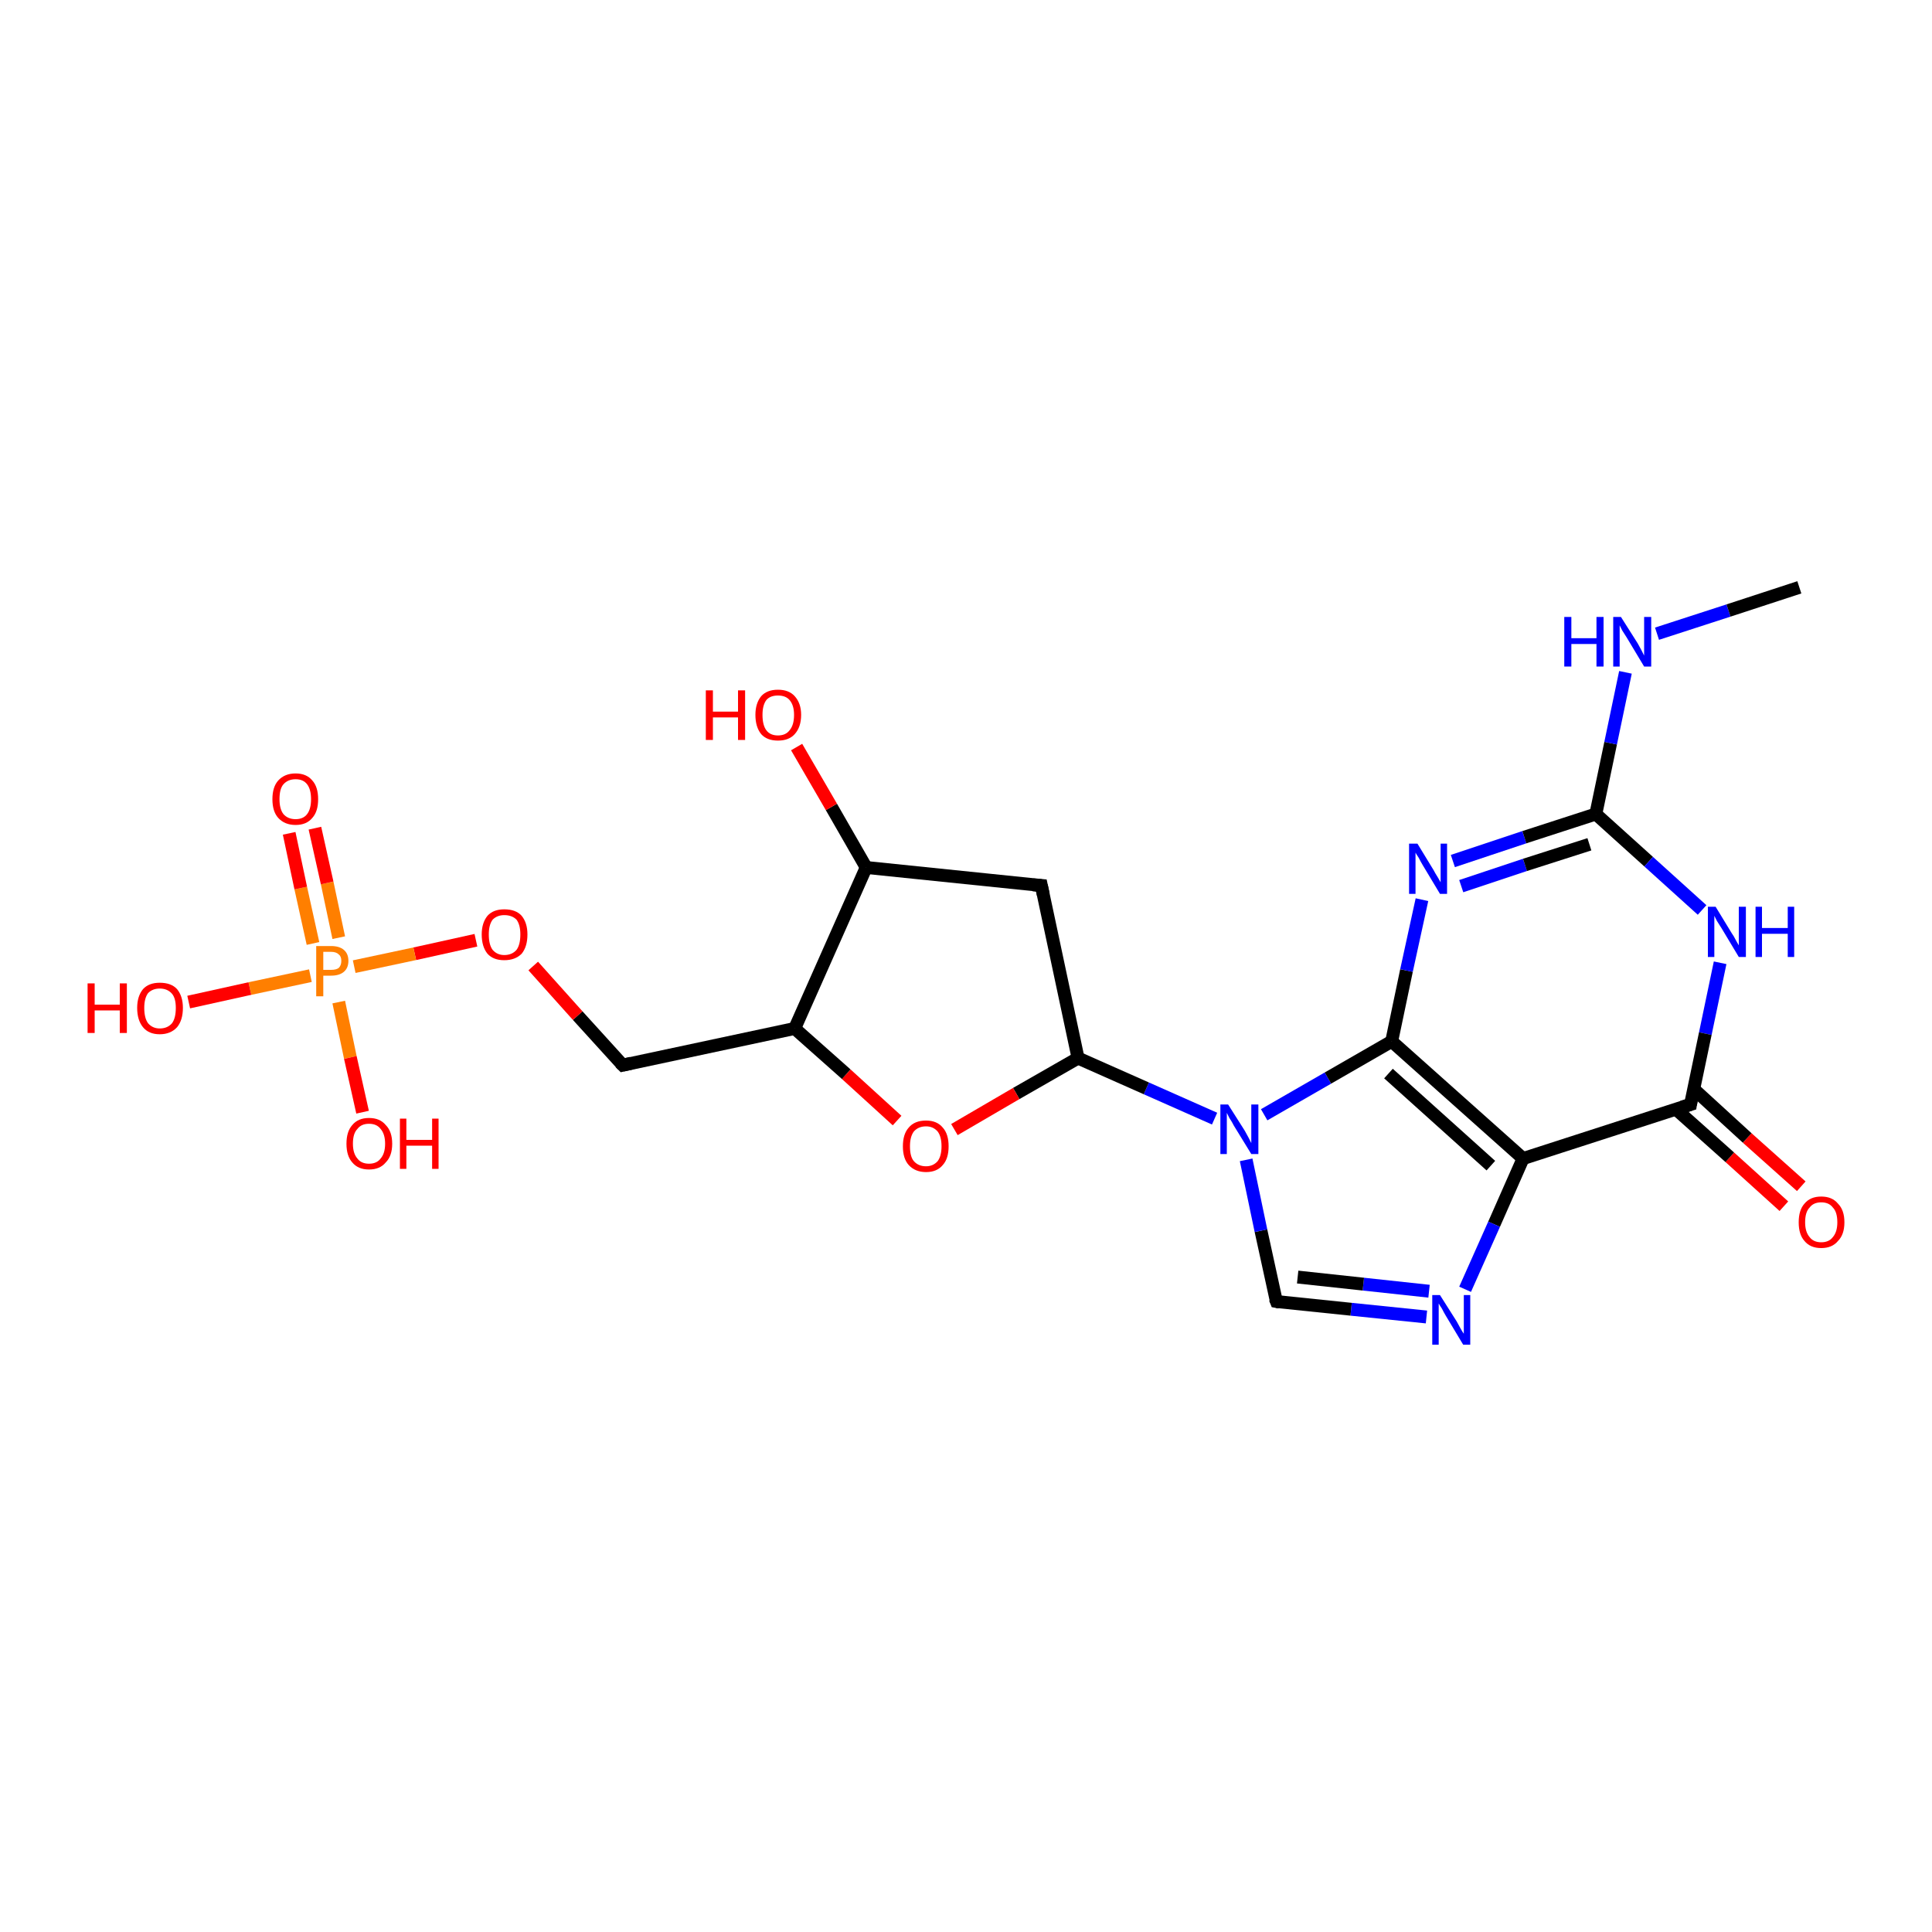 <?xml version='1.0' encoding='iso-8859-1'?>
<svg version='1.1' baseProfile='full'
              xmlns='http://www.w3.org/2000/svg'
                      xmlns:rdkit='http://www.rdkit.org/xml'
                      xmlns:xlink='http://www.w3.org/1999/xlink'
                  xml:space='preserve'
width='300px' height='300px' viewBox='0 0 300 300'>
<!-- END OF HEADER -->
<rect style='opacity:1.0;fill:#FFFFFF;stroke:none' width='300.0' height='300.0' x='0.0' y='0.0'> </rect>
<path class='bond-0 atom-0 atom-1' d='M 277.0,187.3 L 268.6,179.7' style='fill:none;fill-rule:evenodd;stroke:#FF0000;stroke-width:2.0px;stroke-linecap:butt;stroke-linejoin:miter;stroke-opacity:1' />
<path class='bond-0 atom-0 atom-1' d='M 268.6,179.7 L 260.2,172.2' style='fill:none;fill-rule:evenodd;stroke:#000000;stroke-width:2.0px;stroke-linecap:butt;stroke-linejoin:miter;stroke-opacity:1' />
<path class='bond-0 atom-0 atom-1' d='M 279.7,184.2 L 271.3,176.7' style='fill:none;fill-rule:evenodd;stroke:#FF0000;stroke-width:2.0px;stroke-linecap:butt;stroke-linejoin:miter;stroke-opacity:1' />
<path class='bond-0 atom-0 atom-1' d='M 271.3,176.7 L 263.0,169.1' style='fill:none;fill-rule:evenodd;stroke:#000000;stroke-width:2.0px;stroke-linecap:butt;stroke-linejoin:miter;stroke-opacity:1' />
<path class='bond-1 atom-1 atom-2' d='M 262.5,171.5 L 236.5,179.9' style='fill:none;fill-rule:evenodd;stroke:#000000;stroke-width:2.0px;stroke-linecap:butt;stroke-linejoin:miter;stroke-opacity:1' />
<path class='bond-2 atom-2 atom-3' d='M 236.5,179.9 L 232.0,190.1' style='fill:none;fill-rule:evenodd;stroke:#000000;stroke-width:2.0px;stroke-linecap:butt;stroke-linejoin:miter;stroke-opacity:1' />
<path class='bond-2 atom-2 atom-3' d='M 232.0,190.1 L 227.5,200.2' style='fill:none;fill-rule:evenodd;stroke:#0000FF;stroke-width:2.0px;stroke-linecap:butt;stroke-linejoin:miter;stroke-opacity:1' />
<path class='bond-3 atom-3 atom-4' d='M 221.5,204.5 L 209.8,203.3' style='fill:none;fill-rule:evenodd;stroke:#0000FF;stroke-width:2.0px;stroke-linecap:butt;stroke-linejoin:miter;stroke-opacity:1' />
<path class='bond-3 atom-3 atom-4' d='M 209.8,203.3 L 198.2,202.1' style='fill:none;fill-rule:evenodd;stroke:#000000;stroke-width:2.0px;stroke-linecap:butt;stroke-linejoin:miter;stroke-opacity:1' />
<path class='bond-3 atom-3 atom-4' d='M 221.9,200.5 L 211.7,199.4' style='fill:none;fill-rule:evenodd;stroke:#0000FF;stroke-width:2.0px;stroke-linecap:butt;stroke-linejoin:miter;stroke-opacity:1' />
<path class='bond-3 atom-3 atom-4' d='M 211.7,199.4 L 201.5,198.3' style='fill:none;fill-rule:evenodd;stroke:#000000;stroke-width:2.0px;stroke-linecap:butt;stroke-linejoin:miter;stroke-opacity:1' />
<path class='bond-4 atom-4 atom-5' d='M 198.2,202.1 L 195.8,191.1' style='fill:none;fill-rule:evenodd;stroke:#000000;stroke-width:2.0px;stroke-linecap:butt;stroke-linejoin:miter;stroke-opacity:1' />
<path class='bond-4 atom-4 atom-5' d='M 195.8,191.1 L 193.5,180.1' style='fill:none;fill-rule:evenodd;stroke:#0000FF;stroke-width:2.0px;stroke-linecap:butt;stroke-linejoin:miter;stroke-opacity:1' />
<path class='bond-5 atom-5 atom-6' d='M 196.3,173.1 L 206.2,167.4' style='fill:none;fill-rule:evenodd;stroke:#0000FF;stroke-width:2.0px;stroke-linecap:butt;stroke-linejoin:miter;stroke-opacity:1' />
<path class='bond-5 atom-5 atom-6' d='M 206.2,167.4 L 216.1,161.7' style='fill:none;fill-rule:evenodd;stroke:#000000;stroke-width:2.0px;stroke-linecap:butt;stroke-linejoin:miter;stroke-opacity:1' />
<path class='bond-6 atom-6 atom-7' d='M 216.1,161.7 L 218.4,150.7' style='fill:none;fill-rule:evenodd;stroke:#000000;stroke-width:2.0px;stroke-linecap:butt;stroke-linejoin:miter;stroke-opacity:1' />
<path class='bond-6 atom-6 atom-7' d='M 218.4,150.7 L 220.8,139.7' style='fill:none;fill-rule:evenodd;stroke:#0000FF;stroke-width:2.0px;stroke-linecap:butt;stroke-linejoin:miter;stroke-opacity:1' />
<path class='bond-7 atom-7 atom-8' d='M 225.6,133.7 L 236.7,130.0' style='fill:none;fill-rule:evenodd;stroke:#0000FF;stroke-width:2.0px;stroke-linecap:butt;stroke-linejoin:miter;stroke-opacity:1' />
<path class='bond-7 atom-7 atom-8' d='M 236.7,130.0 L 247.8,126.4' style='fill:none;fill-rule:evenodd;stroke:#000000;stroke-width:2.0px;stroke-linecap:butt;stroke-linejoin:miter;stroke-opacity:1' />
<path class='bond-7 atom-7 atom-8' d='M 226.9,137.6 L 236.8,134.3' style='fill:none;fill-rule:evenodd;stroke:#0000FF;stroke-width:2.0px;stroke-linecap:butt;stroke-linejoin:miter;stroke-opacity:1' />
<path class='bond-7 atom-7 atom-8' d='M 236.8,134.3 L 246.8,131.1' style='fill:none;fill-rule:evenodd;stroke:#000000;stroke-width:2.0px;stroke-linecap:butt;stroke-linejoin:miter;stroke-opacity:1' />
<path class='bond-8 atom-8 atom-9' d='M 247.8,126.4 L 250.1,115.4' style='fill:none;fill-rule:evenodd;stroke:#000000;stroke-width:2.0px;stroke-linecap:butt;stroke-linejoin:miter;stroke-opacity:1' />
<path class='bond-8 atom-8 atom-9' d='M 250.1,115.4 L 252.4,104.4' style='fill:none;fill-rule:evenodd;stroke:#0000FF;stroke-width:2.0px;stroke-linecap:butt;stroke-linejoin:miter;stroke-opacity:1' />
<path class='bond-9 atom-9 atom-10' d='M 257.3,98.4 L 268.4,94.8' style='fill:none;fill-rule:evenodd;stroke:#0000FF;stroke-width:2.0px;stroke-linecap:butt;stroke-linejoin:miter;stroke-opacity:1' />
<path class='bond-9 atom-9 atom-10' d='M 268.4,94.8 L 279.4,91.2' style='fill:none;fill-rule:evenodd;stroke:#000000;stroke-width:2.0px;stroke-linecap:butt;stroke-linejoin:miter;stroke-opacity:1' />
<path class='bond-10 atom-8 atom-11' d='M 247.8,126.4 L 256.0,133.8' style='fill:none;fill-rule:evenodd;stroke:#000000;stroke-width:2.0px;stroke-linecap:butt;stroke-linejoin:miter;stroke-opacity:1' />
<path class='bond-10 atom-8 atom-11' d='M 256.0,133.8 L 264.3,141.3' style='fill:none;fill-rule:evenodd;stroke:#0000FF;stroke-width:2.0px;stroke-linecap:butt;stroke-linejoin:miter;stroke-opacity:1' />
<path class='bond-11 atom-5 atom-12' d='M 188.6,173.7 L 178.0,169.0' style='fill:none;fill-rule:evenodd;stroke:#0000FF;stroke-width:2.0px;stroke-linecap:butt;stroke-linejoin:miter;stroke-opacity:1' />
<path class='bond-11 atom-5 atom-12' d='M 178.0,169.0 L 167.4,164.3' style='fill:none;fill-rule:evenodd;stroke:#000000;stroke-width:2.0px;stroke-linecap:butt;stroke-linejoin:miter;stroke-opacity:1' />
<path class='bond-12 atom-12 atom-13' d='M 167.4,164.3 L 157.8,169.8' style='fill:none;fill-rule:evenodd;stroke:#000000;stroke-width:2.0px;stroke-linecap:butt;stroke-linejoin:miter;stroke-opacity:1' />
<path class='bond-12 atom-12 atom-13' d='M 157.8,169.8 L 148.2,175.4' style='fill:none;fill-rule:evenodd;stroke:#FF0000;stroke-width:2.0px;stroke-linecap:butt;stroke-linejoin:miter;stroke-opacity:1' />
<path class='bond-13 atom-13 atom-14' d='M 139.3,174.0 L 131.4,166.8' style='fill:none;fill-rule:evenodd;stroke:#FF0000;stroke-width:2.0px;stroke-linecap:butt;stroke-linejoin:miter;stroke-opacity:1' />
<path class='bond-13 atom-13 atom-14' d='M 131.4,166.8 L 123.4,159.7' style='fill:none;fill-rule:evenodd;stroke:#000000;stroke-width:2.0px;stroke-linecap:butt;stroke-linejoin:miter;stroke-opacity:1' />
<path class='bond-14 atom-14 atom-15' d='M 123.4,159.7 L 134.5,134.7' style='fill:none;fill-rule:evenodd;stroke:#000000;stroke-width:2.0px;stroke-linecap:butt;stroke-linejoin:miter;stroke-opacity:1' />
<path class='bond-15 atom-15 atom-16' d='M 134.5,134.7 L 129.1,125.3' style='fill:none;fill-rule:evenodd;stroke:#000000;stroke-width:2.0px;stroke-linecap:butt;stroke-linejoin:miter;stroke-opacity:1' />
<path class='bond-15 atom-15 atom-16' d='M 129.1,125.3 L 123.7,116.0' style='fill:none;fill-rule:evenodd;stroke:#FF0000;stroke-width:2.0px;stroke-linecap:butt;stroke-linejoin:miter;stroke-opacity:1' />
<path class='bond-16 atom-15 atom-17' d='M 134.5,134.7 L 161.7,137.5' style='fill:none;fill-rule:evenodd;stroke:#000000;stroke-width:2.0px;stroke-linecap:butt;stroke-linejoin:miter;stroke-opacity:1' />
<path class='bond-17 atom-14 atom-18' d='M 123.4,159.7 L 96.7,165.4' style='fill:none;fill-rule:evenodd;stroke:#000000;stroke-width:2.0px;stroke-linecap:butt;stroke-linejoin:miter;stroke-opacity:1' />
<path class='bond-18 atom-18 atom-19' d='M 96.7,165.4 L 89.7,157.7' style='fill:none;fill-rule:evenodd;stroke:#000000;stroke-width:2.0px;stroke-linecap:butt;stroke-linejoin:miter;stroke-opacity:1' />
<path class='bond-18 atom-18 atom-19' d='M 89.7,157.7 L 82.8,150.0' style='fill:none;fill-rule:evenodd;stroke:#FF0000;stroke-width:2.0px;stroke-linecap:butt;stroke-linejoin:miter;stroke-opacity:1' />
<path class='bond-19 atom-19 atom-20' d='M 73.9,146.0 L 64.4,148.1' style='fill:none;fill-rule:evenodd;stroke:#FF0000;stroke-width:2.0px;stroke-linecap:butt;stroke-linejoin:miter;stroke-opacity:1' />
<path class='bond-19 atom-19 atom-20' d='M 64.4,148.1 L 55.0,150.1' style='fill:none;fill-rule:evenodd;stroke:#FF7F00;stroke-width:2.0px;stroke-linecap:butt;stroke-linejoin:miter;stroke-opacity:1' />
<path class='bond-20 atom-20 atom-21' d='M 52.6,145.6 L 50.8,137.1' style='fill:none;fill-rule:evenodd;stroke:#FF7F00;stroke-width:2.0px;stroke-linecap:butt;stroke-linejoin:miter;stroke-opacity:1' />
<path class='bond-20 atom-20 atom-21' d='M 50.8,137.1 L 48.9,128.6' style='fill:none;fill-rule:evenodd;stroke:#FF0000;stroke-width:2.0px;stroke-linecap:butt;stroke-linejoin:miter;stroke-opacity:1' />
<path class='bond-20 atom-20 atom-21' d='M 48.6,146.5 L 46.7,137.9' style='fill:none;fill-rule:evenodd;stroke:#FF7F00;stroke-width:2.0px;stroke-linecap:butt;stroke-linejoin:miter;stroke-opacity:1' />
<path class='bond-20 atom-20 atom-21' d='M 46.7,137.9 L 44.9,129.4' style='fill:none;fill-rule:evenodd;stroke:#FF0000;stroke-width:2.0px;stroke-linecap:butt;stroke-linejoin:miter;stroke-opacity:1' />
<path class='bond-21 atom-20 atom-22' d='M 52.6,155.6 L 54.4,164.2' style='fill:none;fill-rule:evenodd;stroke:#FF7F00;stroke-width:2.0px;stroke-linecap:butt;stroke-linejoin:miter;stroke-opacity:1' />
<path class='bond-21 atom-20 atom-22' d='M 54.4,164.2 L 56.3,172.7' style='fill:none;fill-rule:evenodd;stroke:#FF0000;stroke-width:2.0px;stroke-linecap:butt;stroke-linejoin:miter;stroke-opacity:1' />
<path class='bond-22 atom-20 atom-23' d='M 48.2,151.5 L 38.8,153.5' style='fill:none;fill-rule:evenodd;stroke:#FF7F00;stroke-width:2.0px;stroke-linecap:butt;stroke-linejoin:miter;stroke-opacity:1' />
<path class='bond-22 atom-20 atom-23' d='M 38.8,153.5 L 29.3,155.6' style='fill:none;fill-rule:evenodd;stroke:#FF0000;stroke-width:2.0px;stroke-linecap:butt;stroke-linejoin:miter;stroke-opacity:1' />
<path class='bond-23 atom-11 atom-1' d='M 267.1,149.5 L 264.8,160.5' style='fill:none;fill-rule:evenodd;stroke:#0000FF;stroke-width:2.0px;stroke-linecap:butt;stroke-linejoin:miter;stroke-opacity:1' />
<path class='bond-23 atom-11 atom-1' d='M 264.8,160.5 L 262.5,171.5' style='fill:none;fill-rule:evenodd;stroke:#000000;stroke-width:2.0px;stroke-linecap:butt;stroke-linejoin:miter;stroke-opacity:1' />
<path class='bond-24 atom-6 atom-2' d='M 216.1,161.7 L 236.5,179.9' style='fill:none;fill-rule:evenodd;stroke:#000000;stroke-width:2.0px;stroke-linecap:butt;stroke-linejoin:miter;stroke-opacity:1' />
<path class='bond-24 atom-6 atom-2' d='M 215.6,166.7 L 231.5,181.0' style='fill:none;fill-rule:evenodd;stroke:#000000;stroke-width:2.0px;stroke-linecap:butt;stroke-linejoin:miter;stroke-opacity:1' />
<path class='bond-25 atom-17 atom-12' d='M 161.7,137.5 L 167.4,164.3' style='fill:none;fill-rule:evenodd;stroke:#000000;stroke-width:2.0px;stroke-linecap:butt;stroke-linejoin:miter;stroke-opacity:1' />
<path d='M 261.2,171.9 L 262.5,171.5 L 262.6,170.9' style='fill:none;stroke:#000000;stroke-width:2.0px;stroke-linecap:butt;stroke-linejoin:miter;stroke-opacity:1;' />
<path d='M 198.7,202.2 L 198.2,202.1 L 198.0,201.6' style='fill:none;stroke:#000000;stroke-width:2.0px;stroke-linecap:butt;stroke-linejoin:miter;stroke-opacity:1;' />
<path d='M 160.4,137.4 L 161.7,137.5 L 162.0,138.9' style='fill:none;stroke:#000000;stroke-width:2.0px;stroke-linecap:butt;stroke-linejoin:miter;stroke-opacity:1;' />
<path d='M 98.0,165.1 L 96.7,165.4 L 96.3,165.0' style='fill:none;stroke:#000000;stroke-width:2.0px;stroke-linecap:butt;stroke-linejoin:miter;stroke-opacity:1;' />
<path class='atom-0' d='M 279.3 189.8
Q 279.3 187.9, 280.2 186.9
Q 281.1 185.8, 282.8 185.8
Q 284.5 185.8, 285.4 186.9
Q 286.4 187.9, 286.4 189.8
Q 286.4 191.7, 285.4 192.7
Q 284.5 193.8, 282.8 193.8
Q 281.1 193.8, 280.2 192.7
Q 279.3 191.7, 279.3 189.8
M 282.8 192.9
Q 284.0 192.9, 284.6 192.1
Q 285.3 191.3, 285.3 189.8
Q 285.3 188.2, 284.6 187.5
Q 284.0 186.7, 282.8 186.7
Q 281.6 186.7, 281.0 187.5
Q 280.3 188.2, 280.3 189.8
Q 280.3 191.3, 281.0 192.1
Q 281.6 192.9, 282.8 192.9
' fill='#FF0000'/>
<path class='atom-3' d='M 223.6 201.1
L 226.2 205.2
Q 226.4 205.6, 226.8 206.3
Q 227.2 207.0, 227.3 207.1
L 227.3 201.1
L 228.3 201.1
L 228.3 208.8
L 227.2 208.8
L 224.5 204.3
Q 224.2 203.8, 223.9 203.2
Q 223.5 202.6, 223.4 202.4
L 223.4 208.8
L 222.4 208.8
L 222.4 201.1
L 223.6 201.1
' fill='#0000FF'/>
<path class='atom-5' d='M 190.7 171.5
L 193.3 175.6
Q 193.5 176.0, 193.9 176.7
Q 194.3 177.5, 194.3 177.5
L 194.3 171.5
L 195.4 171.5
L 195.4 179.2
L 194.3 179.2
L 191.6 174.8
Q 191.3 174.2, 190.9 173.6
Q 190.6 173.0, 190.5 172.8
L 190.5 179.2
L 189.5 179.2
L 189.5 171.5
L 190.7 171.5
' fill='#0000FF'/>
<path class='atom-7' d='M 220.1 131.0
L 222.6 135.1
Q 222.8 135.5, 223.3 136.3
Q 223.7 137.0, 223.7 137.0
L 223.7 131.0
L 224.7 131.0
L 224.7 138.8
L 223.6 138.8
L 220.9 134.3
Q 220.6 133.8, 220.3 133.2
Q 219.9 132.6, 219.8 132.4
L 219.8 138.8
L 218.8 138.8
L 218.8 131.0
L 220.1 131.0
' fill='#0000FF'/>
<path class='atom-9' d='M 242.9 95.8
L 244.0 95.8
L 244.0 99.1
L 247.9 99.1
L 247.9 95.8
L 249.0 95.8
L 249.0 103.5
L 247.9 103.5
L 247.9 100.0
L 244.0 100.0
L 244.0 103.5
L 242.9 103.5
L 242.9 95.8
' fill='#0000FF'/>
<path class='atom-9' d='M 251.7 95.8
L 254.3 99.9
Q 254.5 100.3, 254.9 101.0
Q 255.3 101.8, 255.3 101.8
L 255.3 95.8
L 256.4 95.8
L 256.4 103.5
L 255.3 103.5
L 252.6 99.0
Q 252.3 98.5, 251.9 97.9
Q 251.6 97.3, 251.5 97.1
L 251.5 103.5
L 250.5 103.5
L 250.5 95.8
L 251.7 95.8
' fill='#0000FF'/>
<path class='atom-11' d='M 266.4 140.8
L 268.9 144.9
Q 269.2 145.3, 269.6 146.1
Q 270.0 146.8, 270.0 146.8
L 270.0 140.8
L 271.1 140.8
L 271.1 148.6
L 270.0 148.6
L 267.3 144.1
Q 267.0 143.6, 266.6 143.0
Q 266.3 142.4, 266.2 142.2
L 266.2 148.6
L 265.2 148.6
L 265.2 140.8
L 266.4 140.8
' fill='#0000FF'/>
<path class='atom-11' d='M 272.6 140.8
L 273.6 140.8
L 273.6 144.1
L 277.6 144.1
L 277.6 140.8
L 278.6 140.8
L 278.6 148.6
L 277.6 148.6
L 277.6 145.0
L 273.6 145.0
L 273.6 148.6
L 272.6 148.6
L 272.6 140.8
' fill='#0000FF'/>
<path class='atom-13' d='M 140.2 178.0
Q 140.2 176.1, 141.1 175.1
Q 142.0 174.0, 143.8 174.0
Q 145.5 174.0, 146.4 175.1
Q 147.3 176.1, 147.3 178.0
Q 147.3 179.9, 146.4 180.9
Q 145.5 182.0, 143.8 182.0
Q 142.1 182.0, 141.1 180.9
Q 140.2 179.9, 140.2 178.0
M 143.8 181.1
Q 144.9 181.1, 145.6 180.3
Q 146.2 179.5, 146.2 178.0
Q 146.2 176.5, 145.6 175.7
Q 144.9 174.9, 143.8 174.9
Q 142.6 174.9, 141.9 175.7
Q 141.3 176.5, 141.3 178.0
Q 141.3 179.6, 141.9 180.3
Q 142.6 181.1, 143.8 181.1
' fill='#FF0000'/>
<path class='atom-16' d='M 109.6 107.2
L 110.7 107.2
L 110.7 110.5
L 114.6 110.5
L 114.6 107.2
L 115.7 107.2
L 115.7 114.9
L 114.6 114.9
L 114.6 111.4
L 110.7 111.4
L 110.7 114.9
L 109.6 114.9
L 109.6 107.2
' fill='#FF0000'/>
<path class='atom-16' d='M 117.3 111.0
Q 117.3 109.2, 118.2 108.1
Q 119.1 107.1, 120.8 107.1
Q 122.5 107.1, 123.4 108.1
Q 124.4 109.2, 124.4 111.0
Q 124.4 112.9, 123.4 114.0
Q 122.5 115.0, 120.8 115.0
Q 119.1 115.0, 118.2 114.0
Q 117.3 112.9, 117.3 111.0
M 120.8 114.2
Q 122.0 114.2, 122.6 113.4
Q 123.3 112.6, 123.3 111.0
Q 123.3 109.5, 122.6 108.7
Q 122.0 108.0, 120.8 108.0
Q 119.6 108.0, 119.0 108.7
Q 118.4 109.5, 118.4 111.0
Q 118.4 112.6, 119.0 113.4
Q 119.6 114.2, 120.8 114.2
' fill='#FF0000'/>
<path class='atom-19' d='M 74.8 145.1
Q 74.8 143.3, 75.7 142.2
Q 76.6 141.2, 78.3 141.2
Q 80.1 141.2, 81.0 142.2
Q 81.9 143.3, 81.9 145.1
Q 81.9 147.0, 81.0 148.1
Q 80.0 149.1, 78.3 149.1
Q 76.6 149.1, 75.7 148.1
Q 74.8 147.0, 74.8 145.1
M 78.3 148.3
Q 79.5 148.3, 80.2 147.5
Q 80.8 146.7, 80.8 145.1
Q 80.8 143.6, 80.2 142.8
Q 79.5 142.1, 78.3 142.1
Q 77.2 142.1, 76.5 142.8
Q 75.9 143.6, 75.9 145.1
Q 75.9 146.7, 76.5 147.5
Q 77.2 148.3, 78.3 148.3
' fill='#FF0000'/>
<path class='atom-20' d='M 51.4 146.9
Q 52.7 146.9, 53.4 147.5
Q 54.1 148.1, 54.1 149.2
Q 54.1 150.3, 53.4 150.9
Q 52.7 151.5, 51.4 151.5
L 50.2 151.5
L 50.2 154.7
L 49.1 154.7
L 49.1 146.9
L 51.4 146.9
M 51.4 150.6
Q 52.2 150.6, 52.6 150.3
Q 53.0 149.9, 53.0 149.2
Q 53.0 148.5, 52.6 148.2
Q 52.2 147.8, 51.4 147.8
L 50.2 147.8
L 50.2 150.6
L 51.4 150.6
' fill='#FF7F00'/>
<path class='atom-21' d='M 42.3 124.1
Q 42.3 122.2, 43.2 121.2
Q 44.2 120.1, 45.9 120.1
Q 47.6 120.1, 48.5 121.2
Q 49.4 122.2, 49.4 124.1
Q 49.4 126.0, 48.5 127.0
Q 47.6 128.1, 45.9 128.1
Q 44.2 128.1, 43.2 127.0
Q 42.3 126.0, 42.3 124.1
M 45.9 127.2
Q 47.1 127.2, 47.7 126.4
Q 48.3 125.6, 48.3 124.1
Q 48.3 122.6, 47.7 121.8
Q 47.1 121.0, 45.9 121.0
Q 44.7 121.0, 44.0 121.8
Q 43.4 122.5, 43.4 124.1
Q 43.4 125.6, 44.0 126.4
Q 44.7 127.2, 45.9 127.2
' fill='#FF0000'/>
<path class='atom-22' d='M 53.8 177.6
Q 53.8 175.7, 54.7 174.7
Q 55.6 173.6, 57.3 173.6
Q 59.0 173.6, 59.9 174.7
Q 60.9 175.7, 60.9 177.6
Q 60.9 179.5, 59.9 180.5
Q 59.0 181.6, 57.3 181.6
Q 55.6 181.6, 54.7 180.5
Q 53.8 179.5, 53.8 177.6
M 57.3 180.7
Q 58.5 180.7, 59.1 179.9
Q 59.8 179.1, 59.8 177.6
Q 59.8 176.1, 59.1 175.3
Q 58.5 174.5, 57.3 174.5
Q 56.1 174.5, 55.5 175.3
Q 54.8 176.0, 54.8 177.6
Q 54.8 179.1, 55.5 179.9
Q 56.1 180.7, 57.3 180.7
' fill='#FF0000'/>
<path class='atom-22' d='M 62.1 173.7
L 63.1 173.7
L 63.1 177.0
L 67.1 177.0
L 67.1 173.7
L 68.1 173.7
L 68.1 181.5
L 67.1 181.5
L 67.1 177.9
L 63.1 177.9
L 63.1 181.5
L 62.1 181.5
L 62.1 173.7
' fill='#FF0000'/>
<path class='atom-23' d='M 13.6 152.7
L 14.7 152.7
L 14.7 156.0
L 18.6 156.0
L 18.6 152.7
L 19.7 152.7
L 19.7 160.4
L 18.6 160.4
L 18.6 156.9
L 14.7 156.9
L 14.7 160.4
L 13.6 160.4
L 13.6 152.7
' fill='#FF0000'/>
<path class='atom-23' d='M 21.3 156.5
Q 21.3 154.7, 22.2 153.6
Q 23.1 152.6, 24.8 152.6
Q 26.6 152.6, 27.5 153.6
Q 28.4 154.7, 28.4 156.5
Q 28.4 158.4, 27.5 159.5
Q 26.5 160.6, 24.8 160.6
Q 23.1 160.6, 22.2 159.5
Q 21.3 158.4, 21.3 156.5
M 24.8 159.7
Q 26.0 159.7, 26.7 158.9
Q 27.3 158.1, 27.3 156.5
Q 27.3 155.0, 26.7 154.3
Q 26.0 153.5, 24.8 153.5
Q 23.7 153.5, 23.0 154.2
Q 22.4 155.0, 22.4 156.5
Q 22.4 158.1, 23.0 158.9
Q 23.7 159.7, 24.8 159.7
' fill='#FF0000'/>
</svg>
